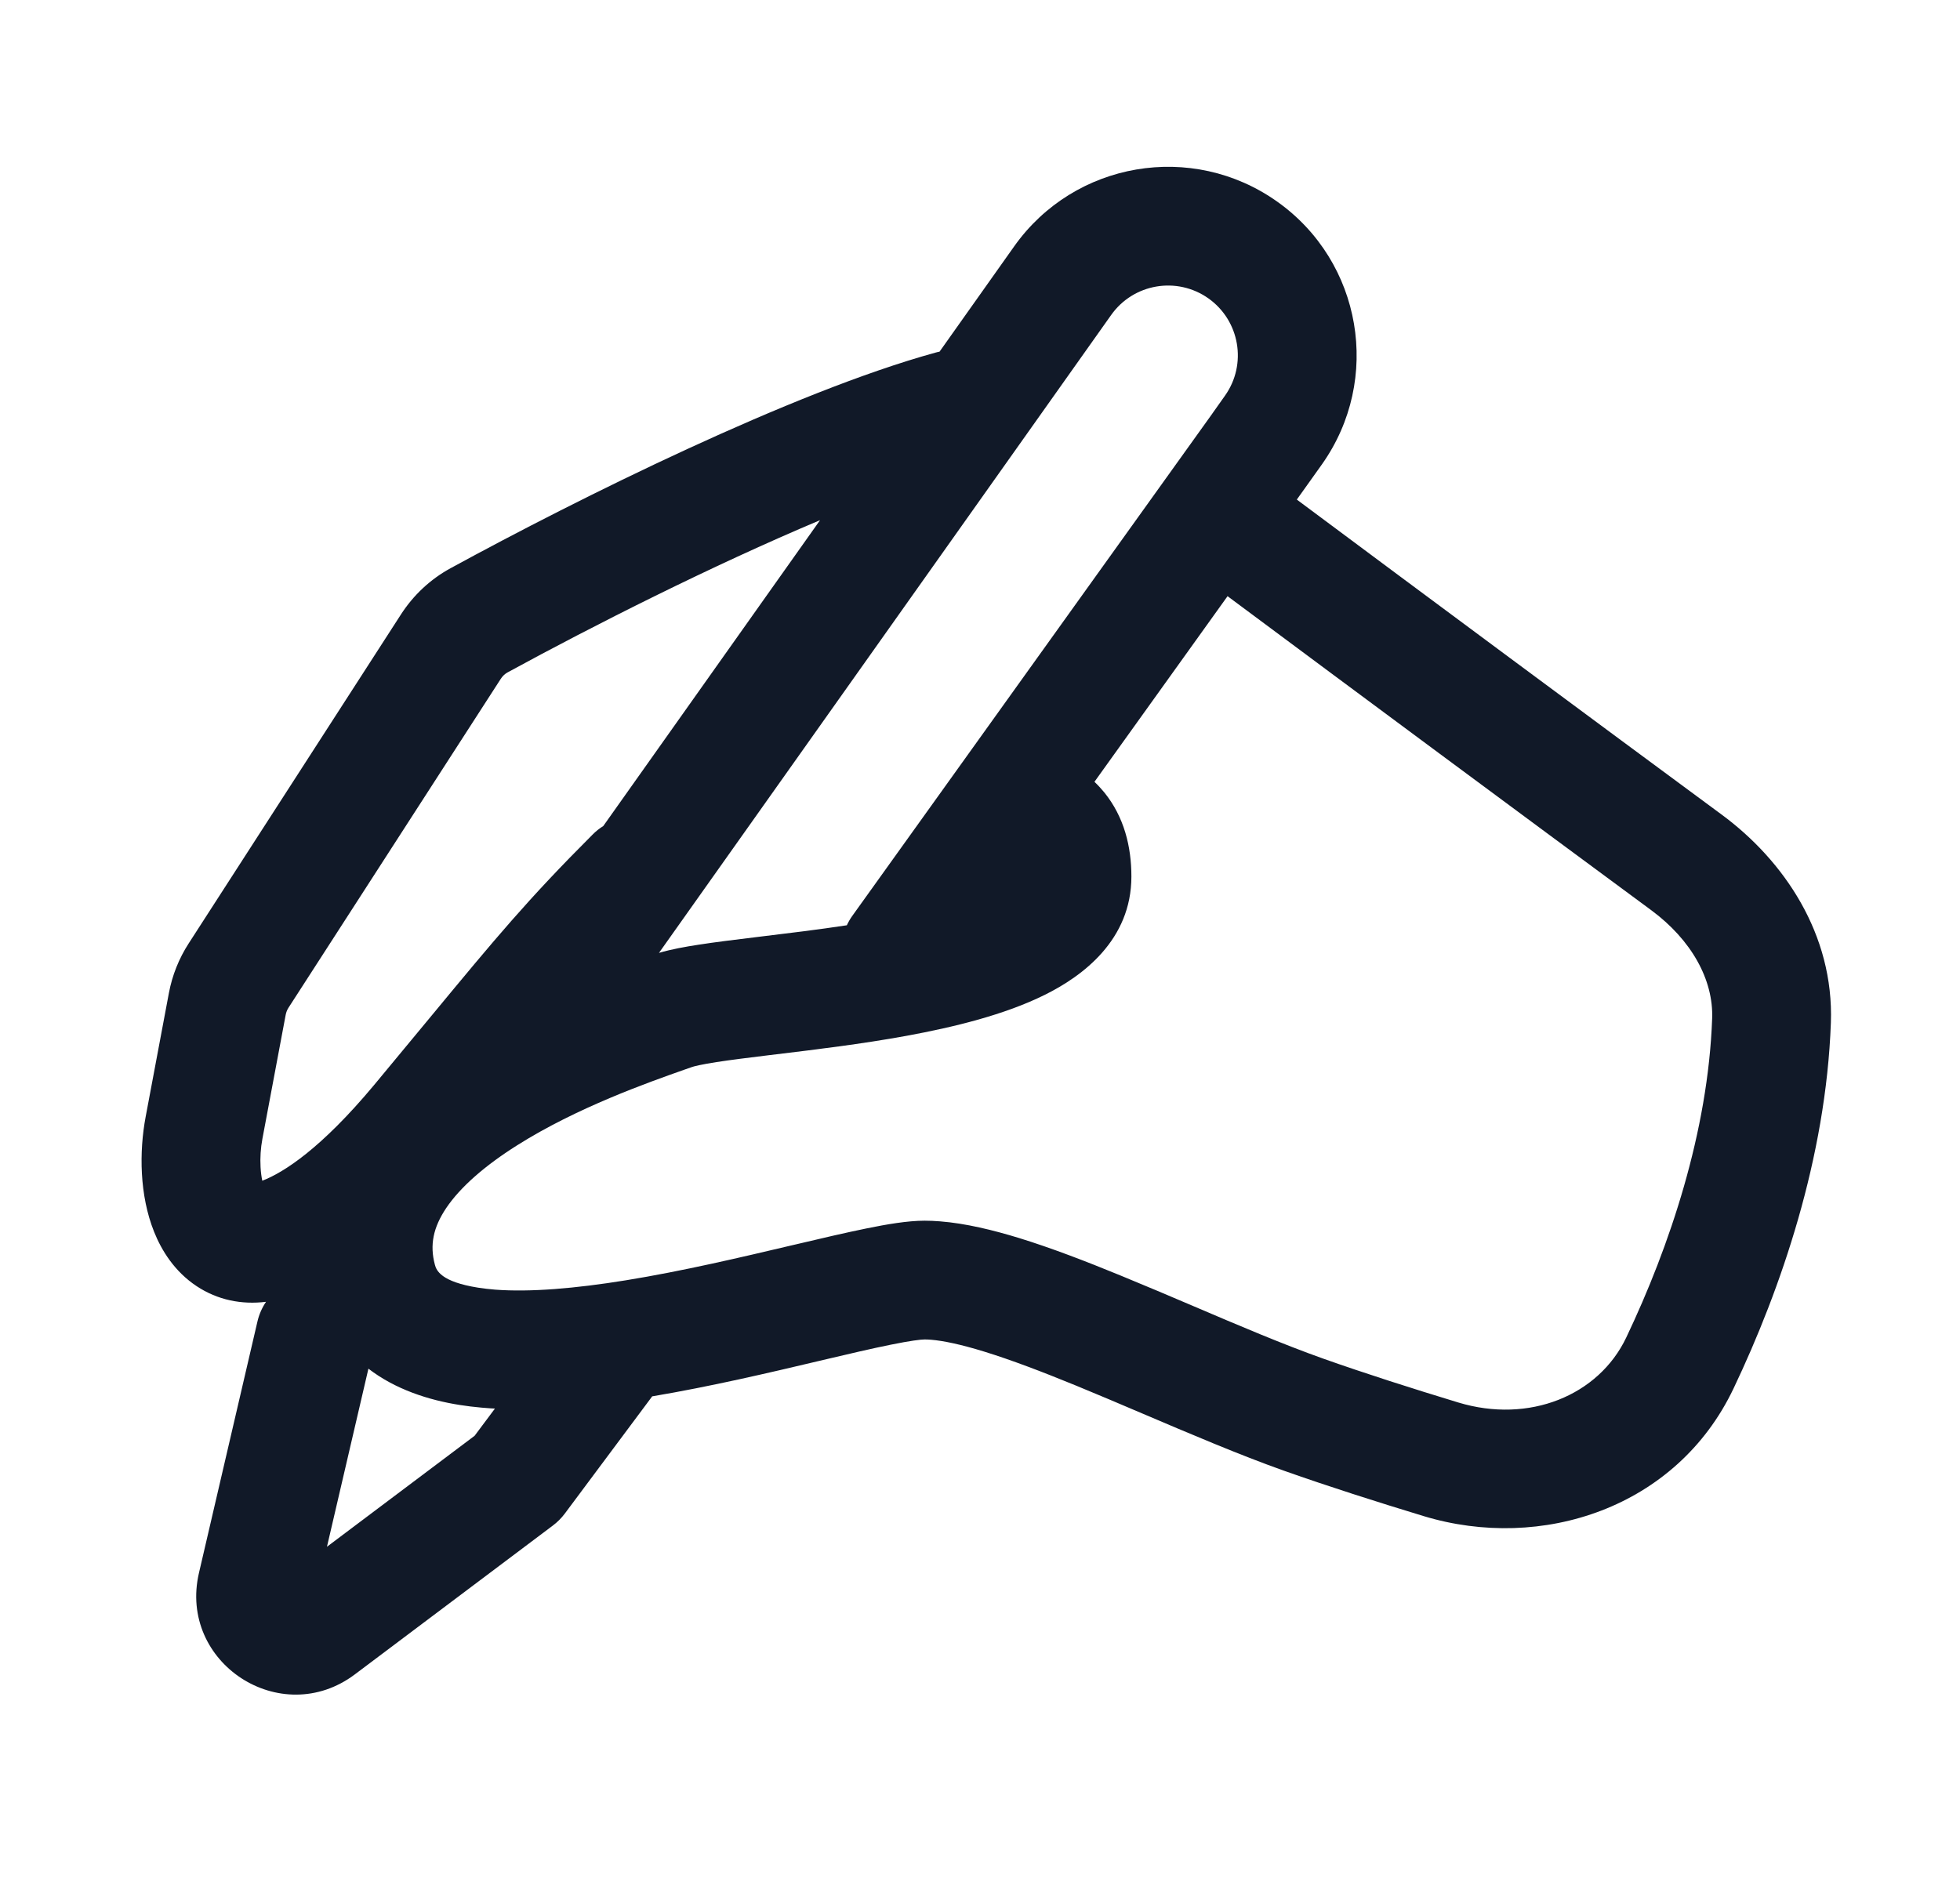 <svg width="33" height="32" viewBox="0 0 33 32" fill="none" xmlns="http://www.w3.org/2000/svg">
<path fill-rule="evenodd" clip-rule="evenodd" d="M17.076 4.148C18.09 2.718 20.071 2.38 21.502 3.394C22.933 4.407 23.27 6.389 22.257 7.82L22.039 8.126L21.834 8.413C24.011 10.036 26.833 12.129 28.987 13.718C30.034 14.49 30.88 15.732 30.826 17.224C30.744 19.499 29.986 21.704 29.187 23.383C28.228 25.399 25.951 26.133 23.97 25.532C23.187 25.294 22.359 25.03 21.631 24.772C21.624 24.77 21.618 24.767 21.611 24.765C20.874 24.503 20.034 24.145 19.229 23.802C18.844 23.638 18.466 23.477 18.112 23.332C17.545 23.1 17.024 22.901 16.569 22.761C16.177 22.64 15.883 22.579 15.678 22.562C15.638 22.559 15.602 22.557 15.569 22.557C15.504 22.557 15.328 22.578 14.994 22.646C14.681 22.709 14.302 22.798 13.861 22.902L13.781 22.921C12.962 23.115 11.968 23.349 10.981 23.515L9.509 25.49C9.452 25.566 9.384 25.634 9.308 25.691L5.975 28.197C4.731 29.133 2.997 28.004 3.35 26.488L4.334 22.257C4.361 22.138 4.411 22.024 4.479 21.923C4.069 21.974 3.662 21.893 3.31 21.659C2.939 21.413 2.72 21.059 2.594 20.743C2.348 20.128 2.342 19.396 2.452 18.809L2.844 16.721C2.9 16.424 3.013 16.141 3.177 15.887L6.751 10.347C6.959 10.025 7.243 9.756 7.586 9.569C9.731 8.398 13.344 6.6 15.751 5.938C15.774 5.932 15.796 5.926 15.819 5.922L17.076 4.148ZM8.257 23.717C8.206 23.713 8.156 23.709 8.106 23.705C7.981 23.694 7.858 23.679 7.739 23.66C7.217 23.578 6.656 23.398 6.203 23.049L5.505 26.048L7.991 24.179L8.333 23.721C8.307 23.72 8.282 23.718 8.257 23.717ZM14.258 15.582C13.77 15.656 13.282 15.715 12.826 15.77L12.696 15.786C12.358 15.827 12.033 15.867 11.757 15.91C11.54 15.943 11.302 15.986 11.095 16.047L18.708 5.305C19.083 4.775 19.816 4.65 20.346 5.025C20.875 5.401 21 6.134 20.625 6.663L20.414 6.961L20.411 6.966L14.354 15.418C14.316 15.47 14.284 15.526 14.258 15.582ZM15.827 20.568C15.739 20.561 15.653 20.557 15.568 20.557C15.279 20.557 14.923 20.619 14.595 20.686C14.246 20.757 13.834 20.853 13.4 20.956L13.343 20.969C12.475 21.174 11.492 21.406 10.536 21.561C9.685 21.699 8.927 21.763 8.335 21.718C8.236 21.71 8.141 21.699 8.051 21.685C7.425 21.586 7.347 21.395 7.322 21.298C7.233 20.966 7.294 20.671 7.512 20.345C7.751 19.99 8.164 19.63 8.706 19.288C9.714 18.651 10.914 18.229 11.525 18.013L11.651 17.969C11.687 17.956 11.808 17.926 12.064 17.886C12.302 17.849 12.595 17.813 12.937 17.771L13.078 17.754C13.724 17.676 14.506 17.582 15.261 17.444C16.058 17.298 16.913 17.09 17.59 16.754C18.229 16.438 19.049 15.829 19.049 14.761C19.049 14.258 18.927 13.758 18.593 13.345C18.54 13.281 18.485 13.221 18.427 13.166L20.668 10.04C22.845 11.661 25.653 13.743 27.8 15.327C28.479 15.828 28.851 16.501 28.827 17.152C28.759 19.058 28.113 20.986 27.381 22.524C26.915 23.503 25.744 23.98 24.551 23.618C23.777 23.383 22.973 23.126 22.282 22.881C21.601 22.639 20.864 22.325 20.096 21.997C19.695 21.826 19.286 21.652 18.871 21.482C18.287 21.242 17.7 21.016 17.158 20.849C16.72 20.715 16.26 20.602 15.827 20.568ZM13.807 8.76L10.157 13.911C10.093 13.951 10.033 13.998 9.978 14.054C8.887 15.145 8.347 15.797 7.267 17.103C6.987 17.443 6.669 17.827 6.297 18.274C5.408 19.34 4.779 19.744 4.416 19.884C4.403 19.822 4.392 19.745 4.387 19.655C4.378 19.499 4.389 19.332 4.418 19.178L4.81 17.09C4.818 17.048 4.834 17.007 4.857 16.971L8.432 11.431C8.463 11.383 8.502 11.348 8.545 11.324C9.979 10.541 11.988 9.525 13.807 8.76Z" fill="#111928"/>
</svg>
